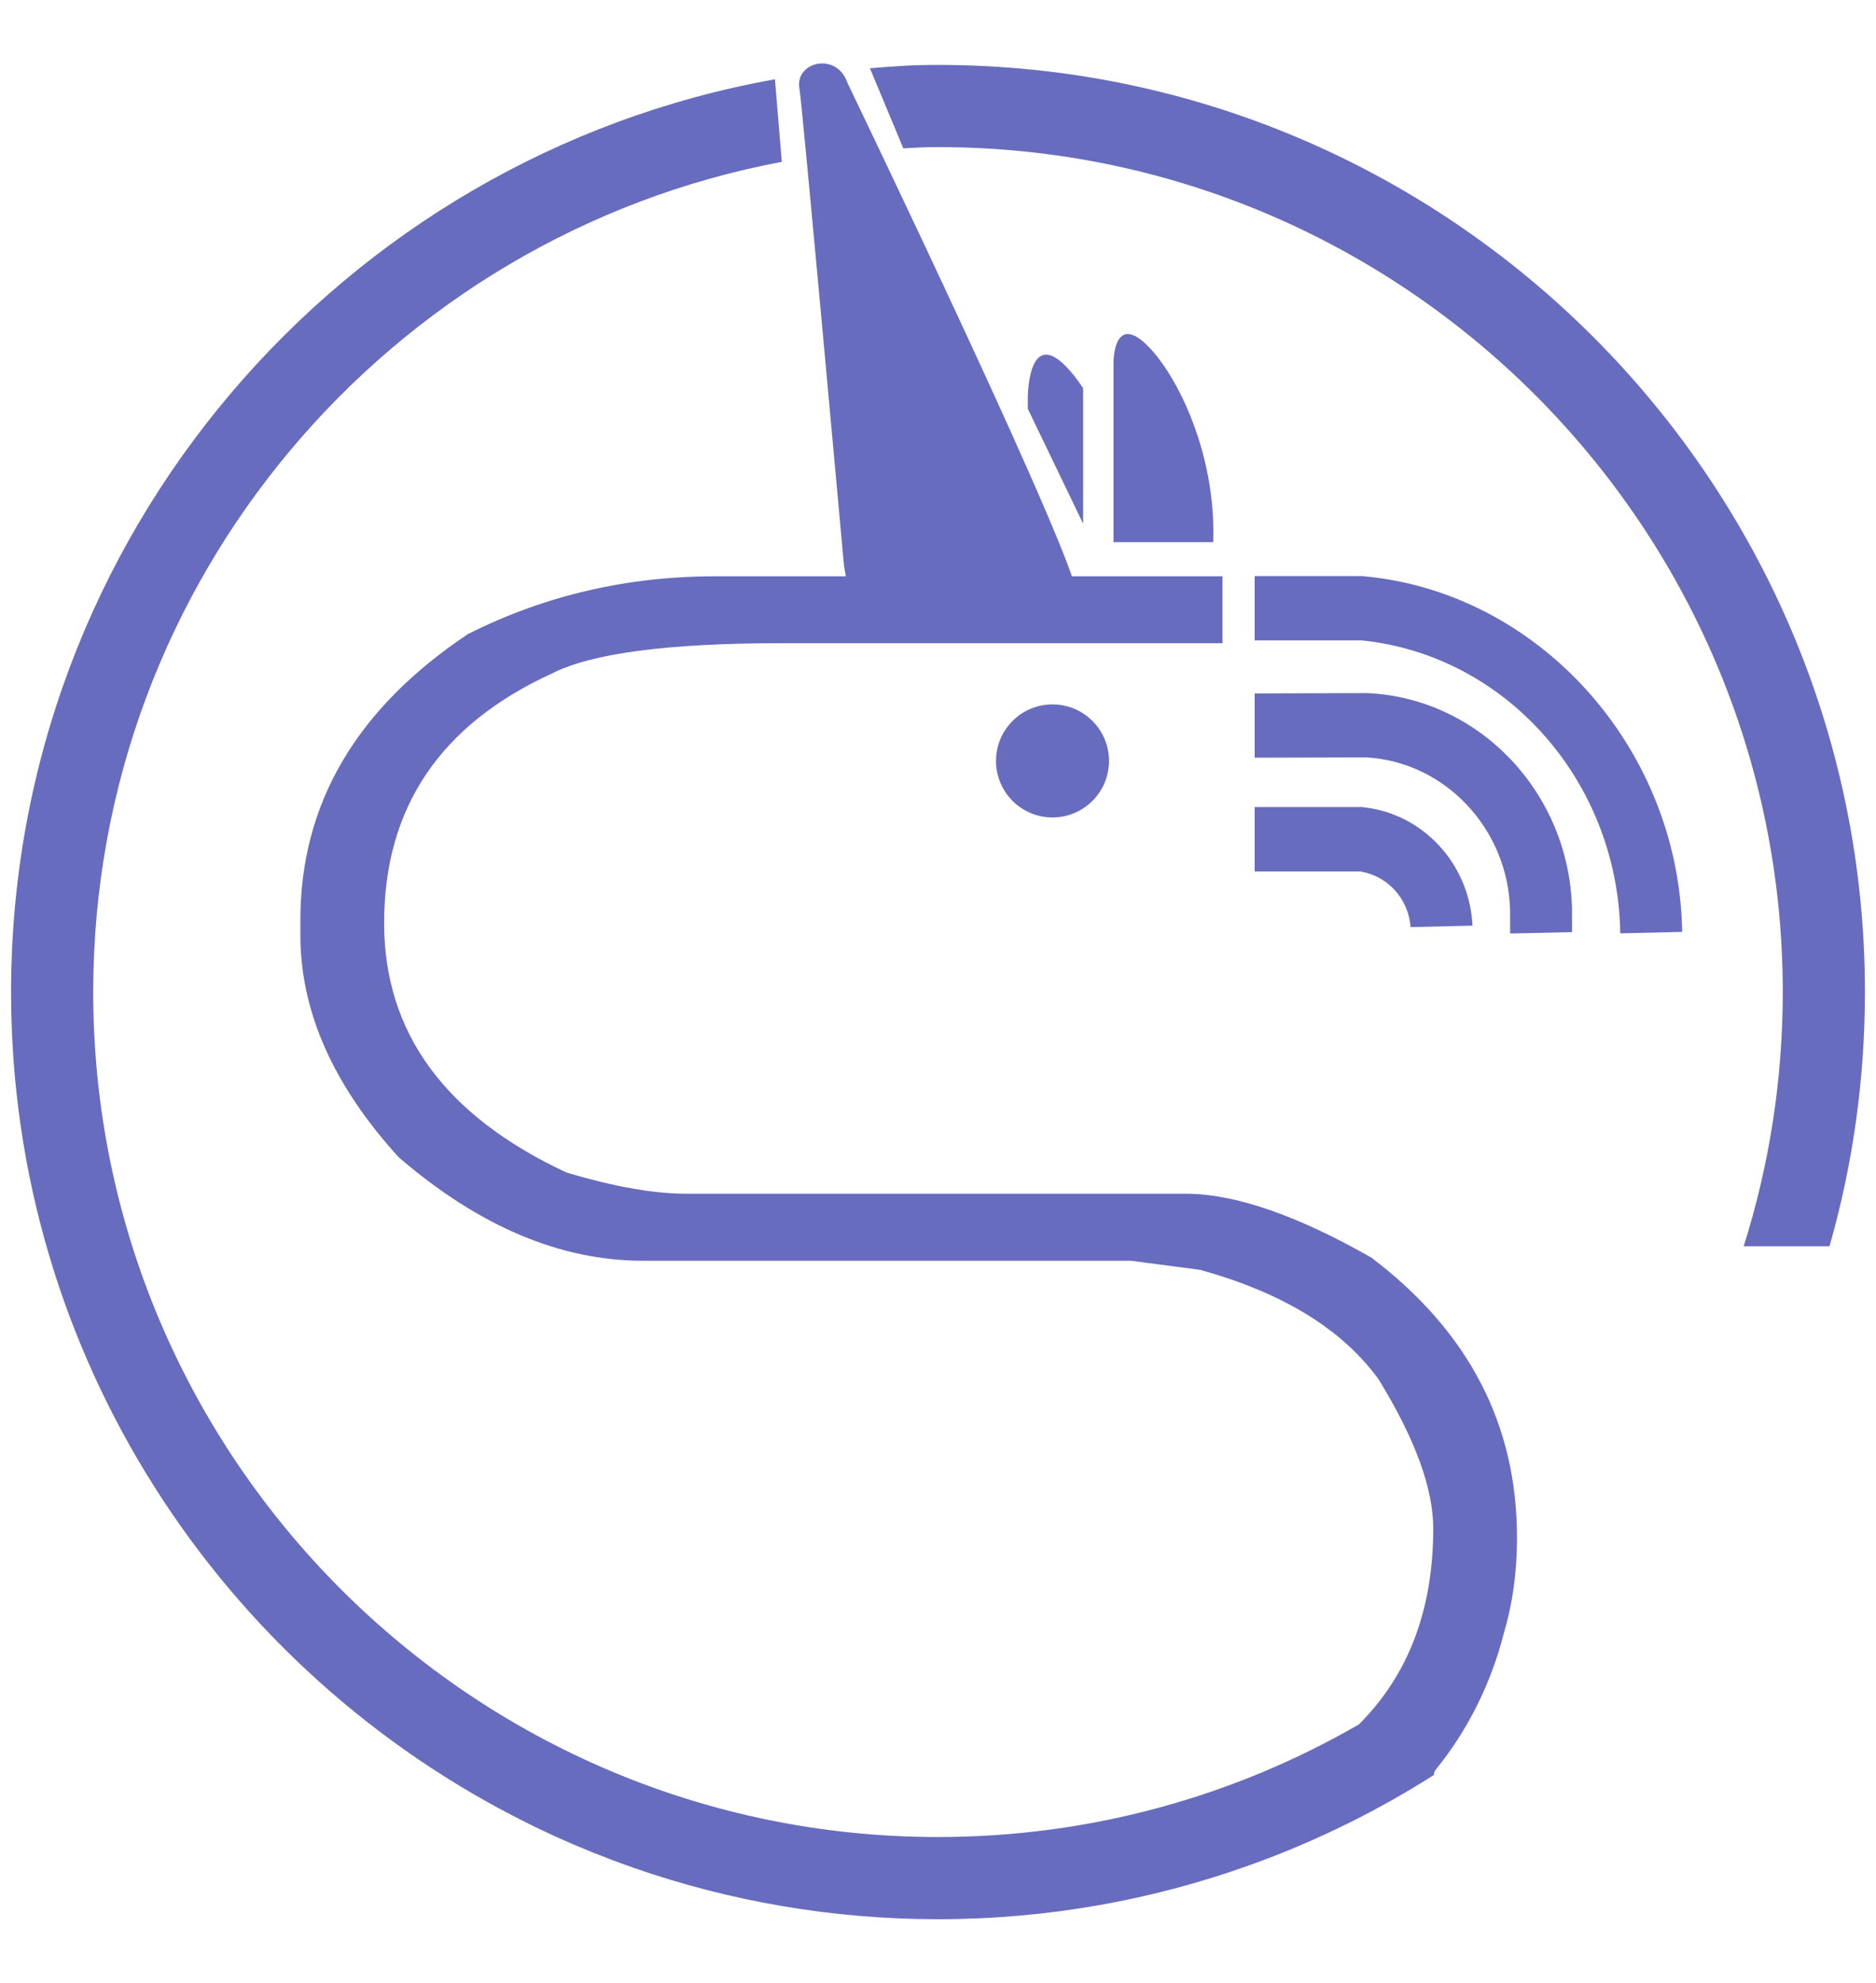 <?xml version="1.0" encoding="utf-8"?>
<!-- Generator: Adobe Illustrator 23.0.1, SVG Export Plug-In . SVG Version: 6.00 Build 0)  -->
<svg version="1.1" id="Layer_1" xmlns="http://www.w3.org/2000/svg" xmlns:xlink="http://www.w3.org/1999/xlink" x="0px" y="0px"
	 viewBox="0 0 424 448" style="enable-background:new 0 0 424 448;" xml:space="preserve">
<style type="text/css">
	.st0{fill:#FFFFFF;}
	.st1{fill:#FFFFFF;stroke:#000000;stroke-miterlimit:10;}
	.st2{fill:#676CBE;}
	.st3{fill:#2F3461;}
	.st4{fill:#91B2B7;}
	.st5{fill:#EFABB6;}
	.st6{fill:#789397;}
	.st7{fill:#B2C284;}
	.st8{fill:#F9E3B9;}
	.st9{opacity:0.3;fill:#EFACB7;}
	.st10{fill:none;stroke:#E0E0E2;stroke-miterlimit:10;}
	.st11{fill:none;stroke:#271C48;stroke-miterlimit:10;}
	.st12{fill:none;stroke:#F9E3B9;stroke-miterlimit:10;}
	.st13{fill:none;stroke:#91B2B7;stroke-miterlimit:10;}
	.st14{fill:#271C48;}
	.st15{fill:#EFACB7;}
	.st16{opacity:0.12;fill:#271C48;}
	.st17{opacity:0.7;fill:#F9E3B9;}
	.st18{opacity:0.12;fill:#F9E3B9;}
	.st19{opacity:0.12;fill:#EFACB7;}
	.st20{opacity:0.9;fill:#F9E3B9;}
	.st21{opacity:0.4;fill:#B2C284;}
</style>
<g>
	<circle class="st2" cx="237.88" cy="171.94" r="12.77"/>
	<g>
		<path class="st2" d="M202.82,144.84c-6.21,0-10.27-5.69-12.06-16.94c0,0-9.5-104.96-10.06-107.74c-1.24-6.2,8.45-8.62,10.87-1.36
			c0,0,53.45,110.93,51.85,116.2c-1.84,6.08-5.07,9.7-8.65,9.7h-29.9c-0.24,0-0.5,0.04-0.79,0.07
			C203.64,144.81,203.22,144.84,202.82,144.84z"/>
	</g>
	<path class="st2" d="M341.3,205.71c-0.42-18.4-14.7-33.58-32.53-34.57l-25.2,0.07v-14.52l25.35-0.08l0.21,0.01
		c25.29,1.19,45.57,22.59,46.16,48.72l0.01,5.28l-13.99,0.32L341.3,205.71z"/>
	<path class="st2" d="M251.66,122.51V81.88c0,0,0-10.45,6.76-4.64c6.76,5.8,16.53,24.37,15.78,45.27
		C268.19,122.51,251.66,122.51,251.66,122.51z"/>
	<path class="st2" d="M244.8,118.33V87.71c-1.33-1.99-2.63-3.64-3.85-4.89c-8.66-8.88-8.66,7.1-8.66,7.1v2.43L244.8,118.33z"/>
	<g>
		<path class="st2" d="M309.94,284.17c-16.88-9.62-30.87-14.43-41.99-14.43H155.16c-7.41,0-16.47-1.6-27.17-4.81
			c-27.45-12.83-41.17-31.62-41.17-56.36c0-26,12.62-44.79,37.87-56.36c8.92-4.58,26.21-6.87,51.87-6.87h99.74v-15.12H161.74
			c-20.04,0-38.69,4.35-55.98,13.06c-25.25,16.84-37.87,38.38-37.87,64.61v3.44c0,17.18,7.41,33.91,22.23,50.18
			c18.11,15.58,36.5,23.37,55.16,23.37H255.6l15.64,2.06c18.66,5.16,32.11,13.4,40.34,24.74c8.23,13.4,12.35,24.63,12.35,33.68
			c0,18.37-5.61,33.13-16.81,44.3C279.1,405.83,246.62,415.1,212,415.1c-105.28,0-190.93-85.65-190.93-190.93
			c0-93.22,67.16-170.99,155.63-187.6l-1.55-18.65C77.14,35.39,2.5,121.23,2.5,224.17c0,82.29,47.7,153.63,116.89,187.88
			c0.53,0.26,1.05,0.53,1.58,0.79c1.03,0.5,2.08,0.98,3.12,1.47c0.43,0.2,0.86,0.41,1.29,0.6c1.16,0.53,2.34,1.04,3.51,1.55
			c0.31,0.13,0.61,0.27,0.92,0.4c1.29,0.55,2.59,1.09,3.89,1.61c0.19,0.08,0.37,0.15,0.56,0.23c1.4,0.56,2.81,1.1,4.22,1.64
			c0.09,0.03,0.18,0.07,0.26,0.1c1.48,0.56,2.98,1.09,4.48,1.62c0.02,0.01,0.04,0.01,0.05,0.02c21.54,7.5,44.66,11.59,68.71,11.59
			c24.8,0,48.61-4.34,70.7-12.3c0.03-0.01,0.07-0.02,0.1-0.03c0.25-0.09,0.5-0.19,0.75-0.28c1.41-0.51,2.8-1.04,4.2-1.58
			c0.29-0.11,0.58-0.22,0.87-0.33c1.52-0.6,3.04-1.23,4.54-1.86c0.48-0.2,0.95-0.4,1.43-0.61c1.47-0.63,2.93-1.28,4.38-1.94
			c0.43-0.2,0.86-0.4,1.29-0.6c1.19-0.56,2.38-1.12,3.55-1.7c0.31-0.15,0.62-0.29,0.93-0.44c0.02-0.01,0.04-0.03,0.07-0.04
			c6.64-3.3,13.09-6.93,19.31-10.89c-0.06-0.39,0.11-0.85,0.53-1.36c7-8.64,12.26-19.03,15.22-30.5c0.87-2.96,1.57-5.99,2.06-9.13
			c0.63-4.07,0.95-8.28,0.95-12.66C342.87,321.86,331.89,300.78,309.94,284.17z"/>
		<path class="st2" d="M212,14.67c-6,0-9.51,0.27-15.38,0.76l7.54,18.09c3.4-0.18,4.4-0.28,7.84-0.28
			c105.28,0,190.93,85.65,190.93,190.93c0,20.01-3.1,39.31-8.84,57.45h19.4c5.22-18.26,8.01-37.54,8.01-57.45
			C421.5,108.66,327.52,14.67,212,14.67z"/>
	</g>
	<path class="st2" d="M380.18,210.01c-0.93-41.29-32.62-76.43-72.4-79.84h-24.21v14.53h24.21c32.62,3.38,57.65,31.75,58.41,65.65
		l0.01,0.55l13.99-0.33L380.18,210.01z"/>
	<path class="st2" d="M332.59,206.76c-1.68-12.92-11.91-23.17-24.79-24.39v0h-24.23v14.54h24.21v0.08
		c5.36,0.96,9.57,5.16,10.74,10.51c0.14,0.65,0.24,1.31,0.29,1.99l14-0.33C332.76,208.35,332.69,207.55,332.59,206.76z"/>
</g>
</svg>
